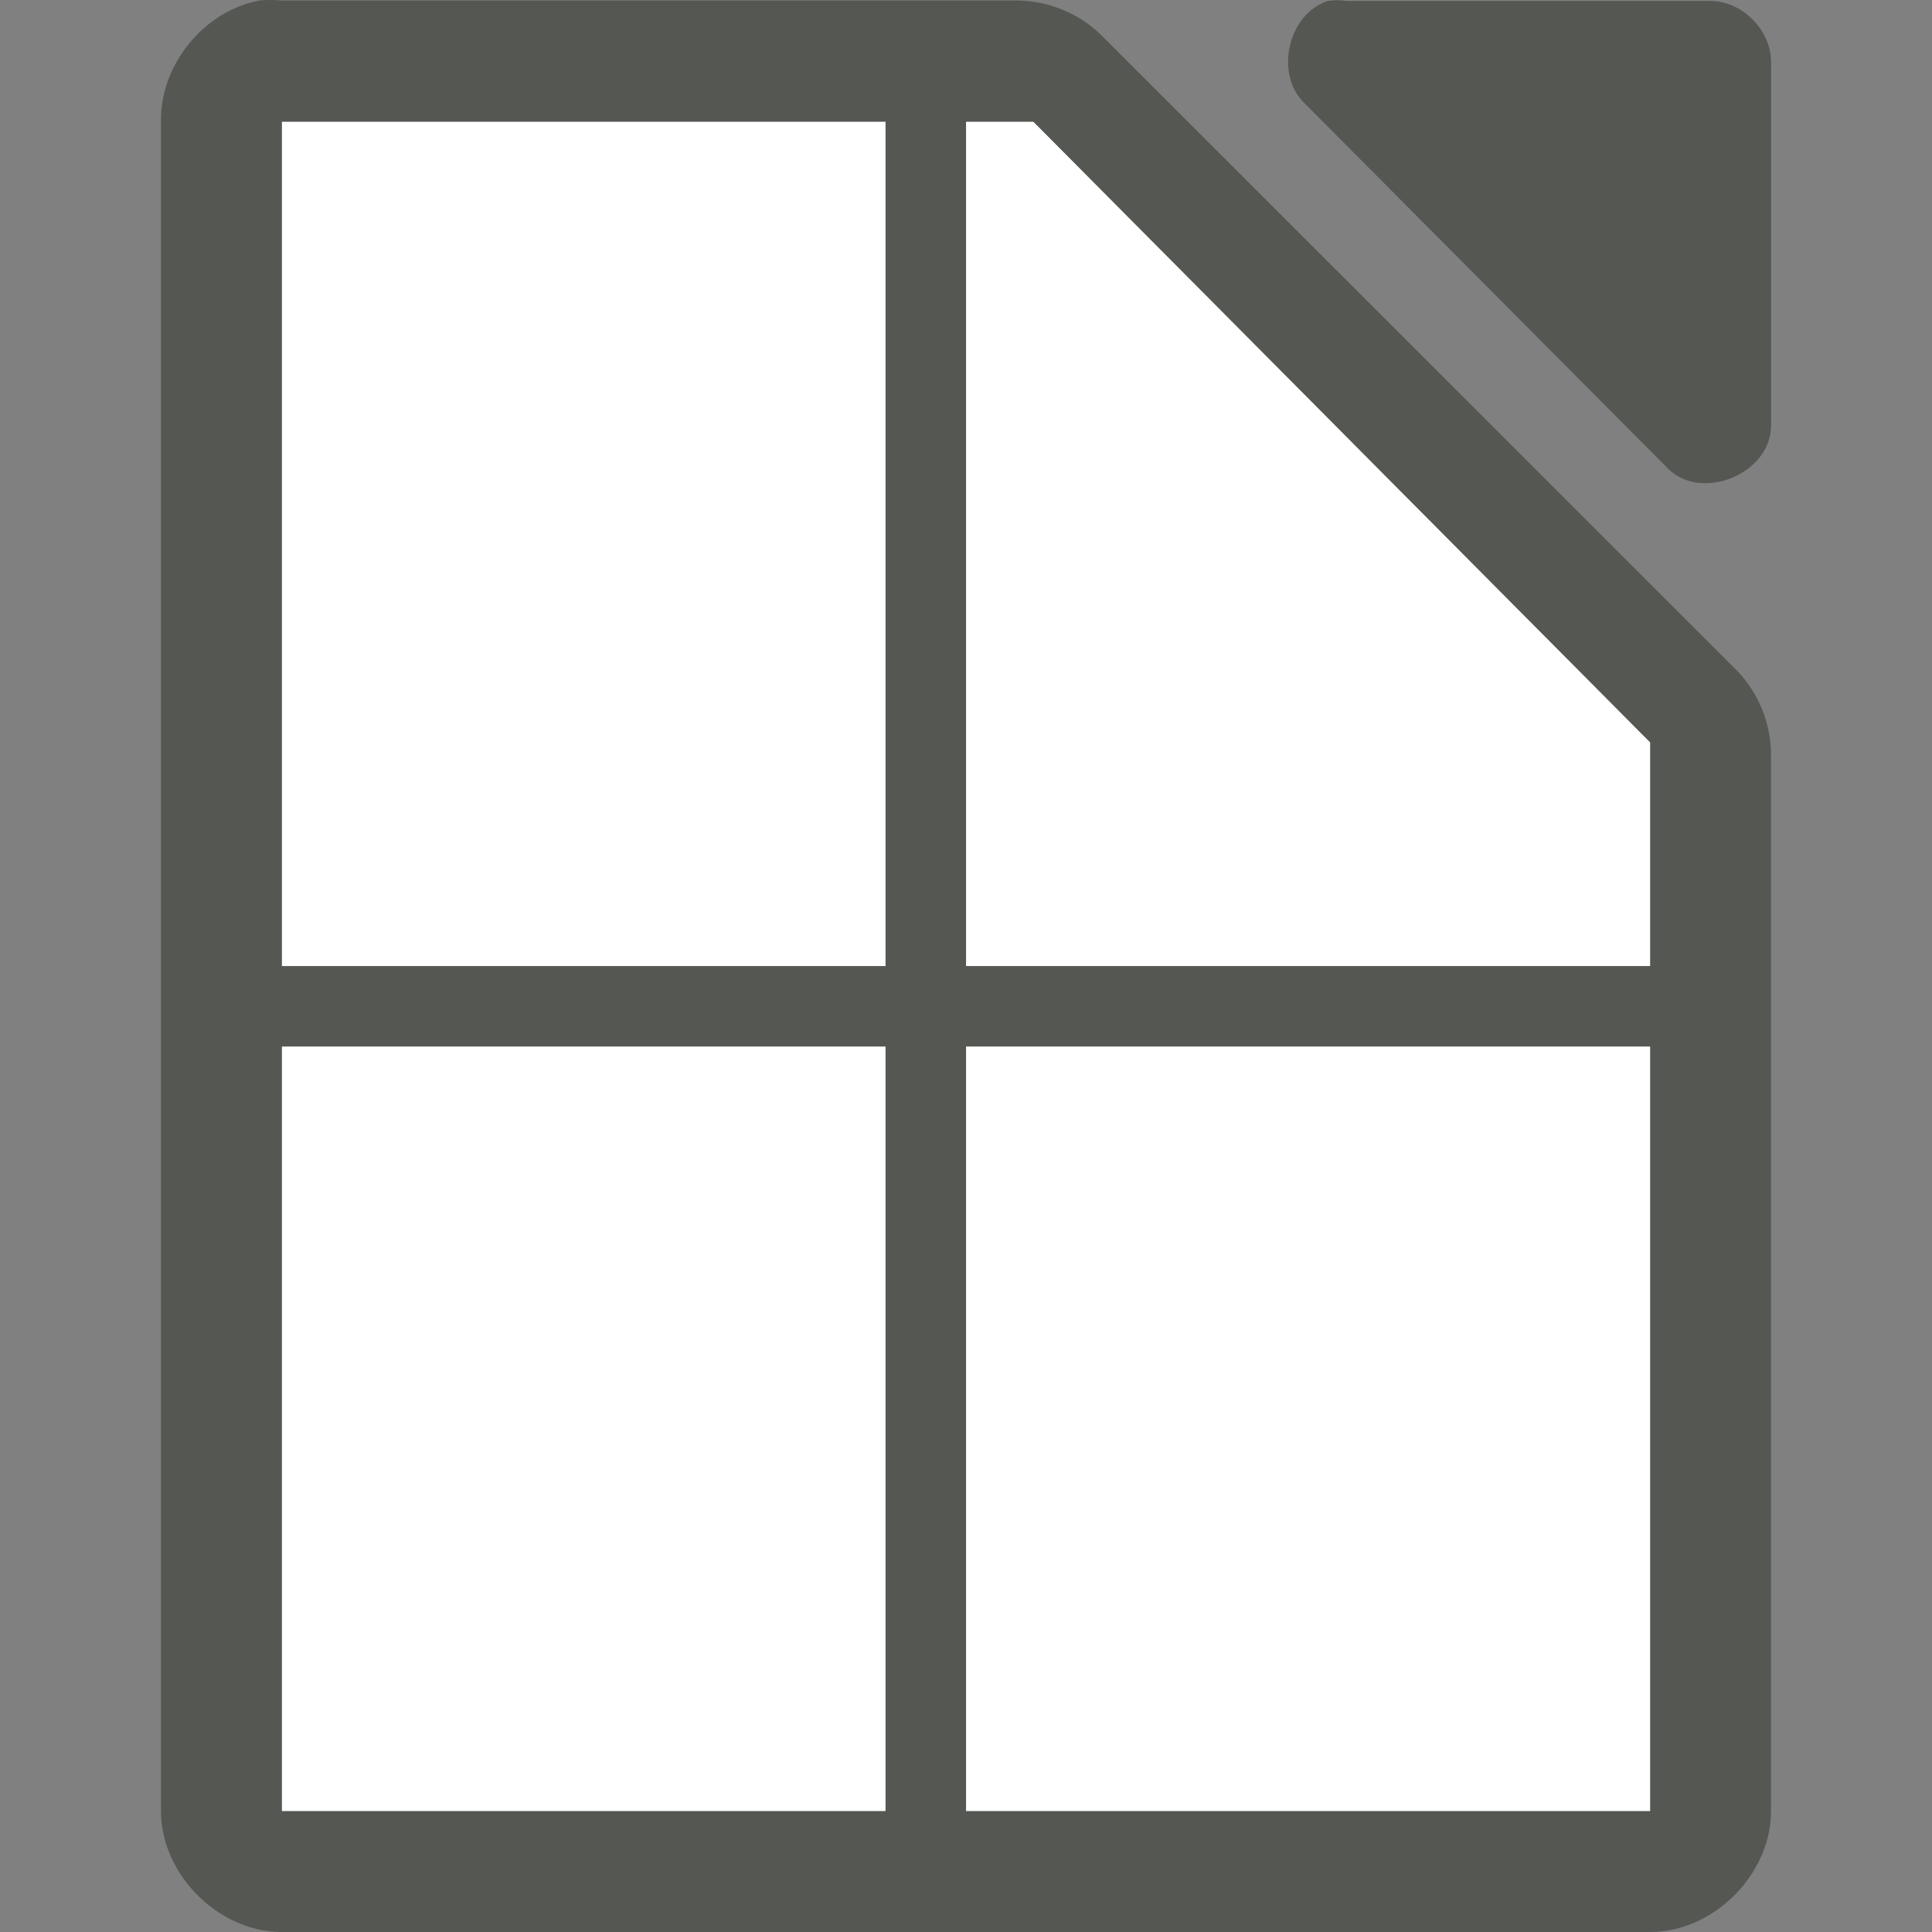 <svg height="48" width="48" xmlns="http://www.w3.org/2000/svg"><rect width="100%" height="100%" fill="#808080" stroke="none"/><path d="m7.001 3.021v.75 40.5.727h.75 32.499.75v-.727-25.5-.328l-.234-.234-14.906-15-.188-.188h-.328-17.593z" fill="#fff"/><path d="m6.438.014c-1.375.262-2.462 1.599-2.438 2.998v41.988c0 1.57 1.429 3 3 3h34c1.571-0 3-1.43 3-3v-26.182c.018-.792-.293-1.587-.844-2.156l-15.812-15.805c-.569-.551-1.364-.862-2.156-.844h-18.188c-.187-.018-.376-.018-.562 0zm26.551.01c-.998.32-1.334 1.84-.564 2.555l9.035 9.082c.835.796 2.497.115 2.541-1.041v-9.082c-0-.793-.717-1.514-1.506-1.514h-9.035c-.156-.024-.315-.024-.471 0zm-25.988 2.998h.75 14.25v20.979h-15v-20.229zm17 0h1.344.328l.188.188 14.906 15.0.234.234v.328 5.229h-17zm-17 22.979h15v18.998h-14.25-.75v-.727zm17 0h17v18.271.727h-.75-16.25z" fill="#555753" stroke-width="2.999"/></svg>